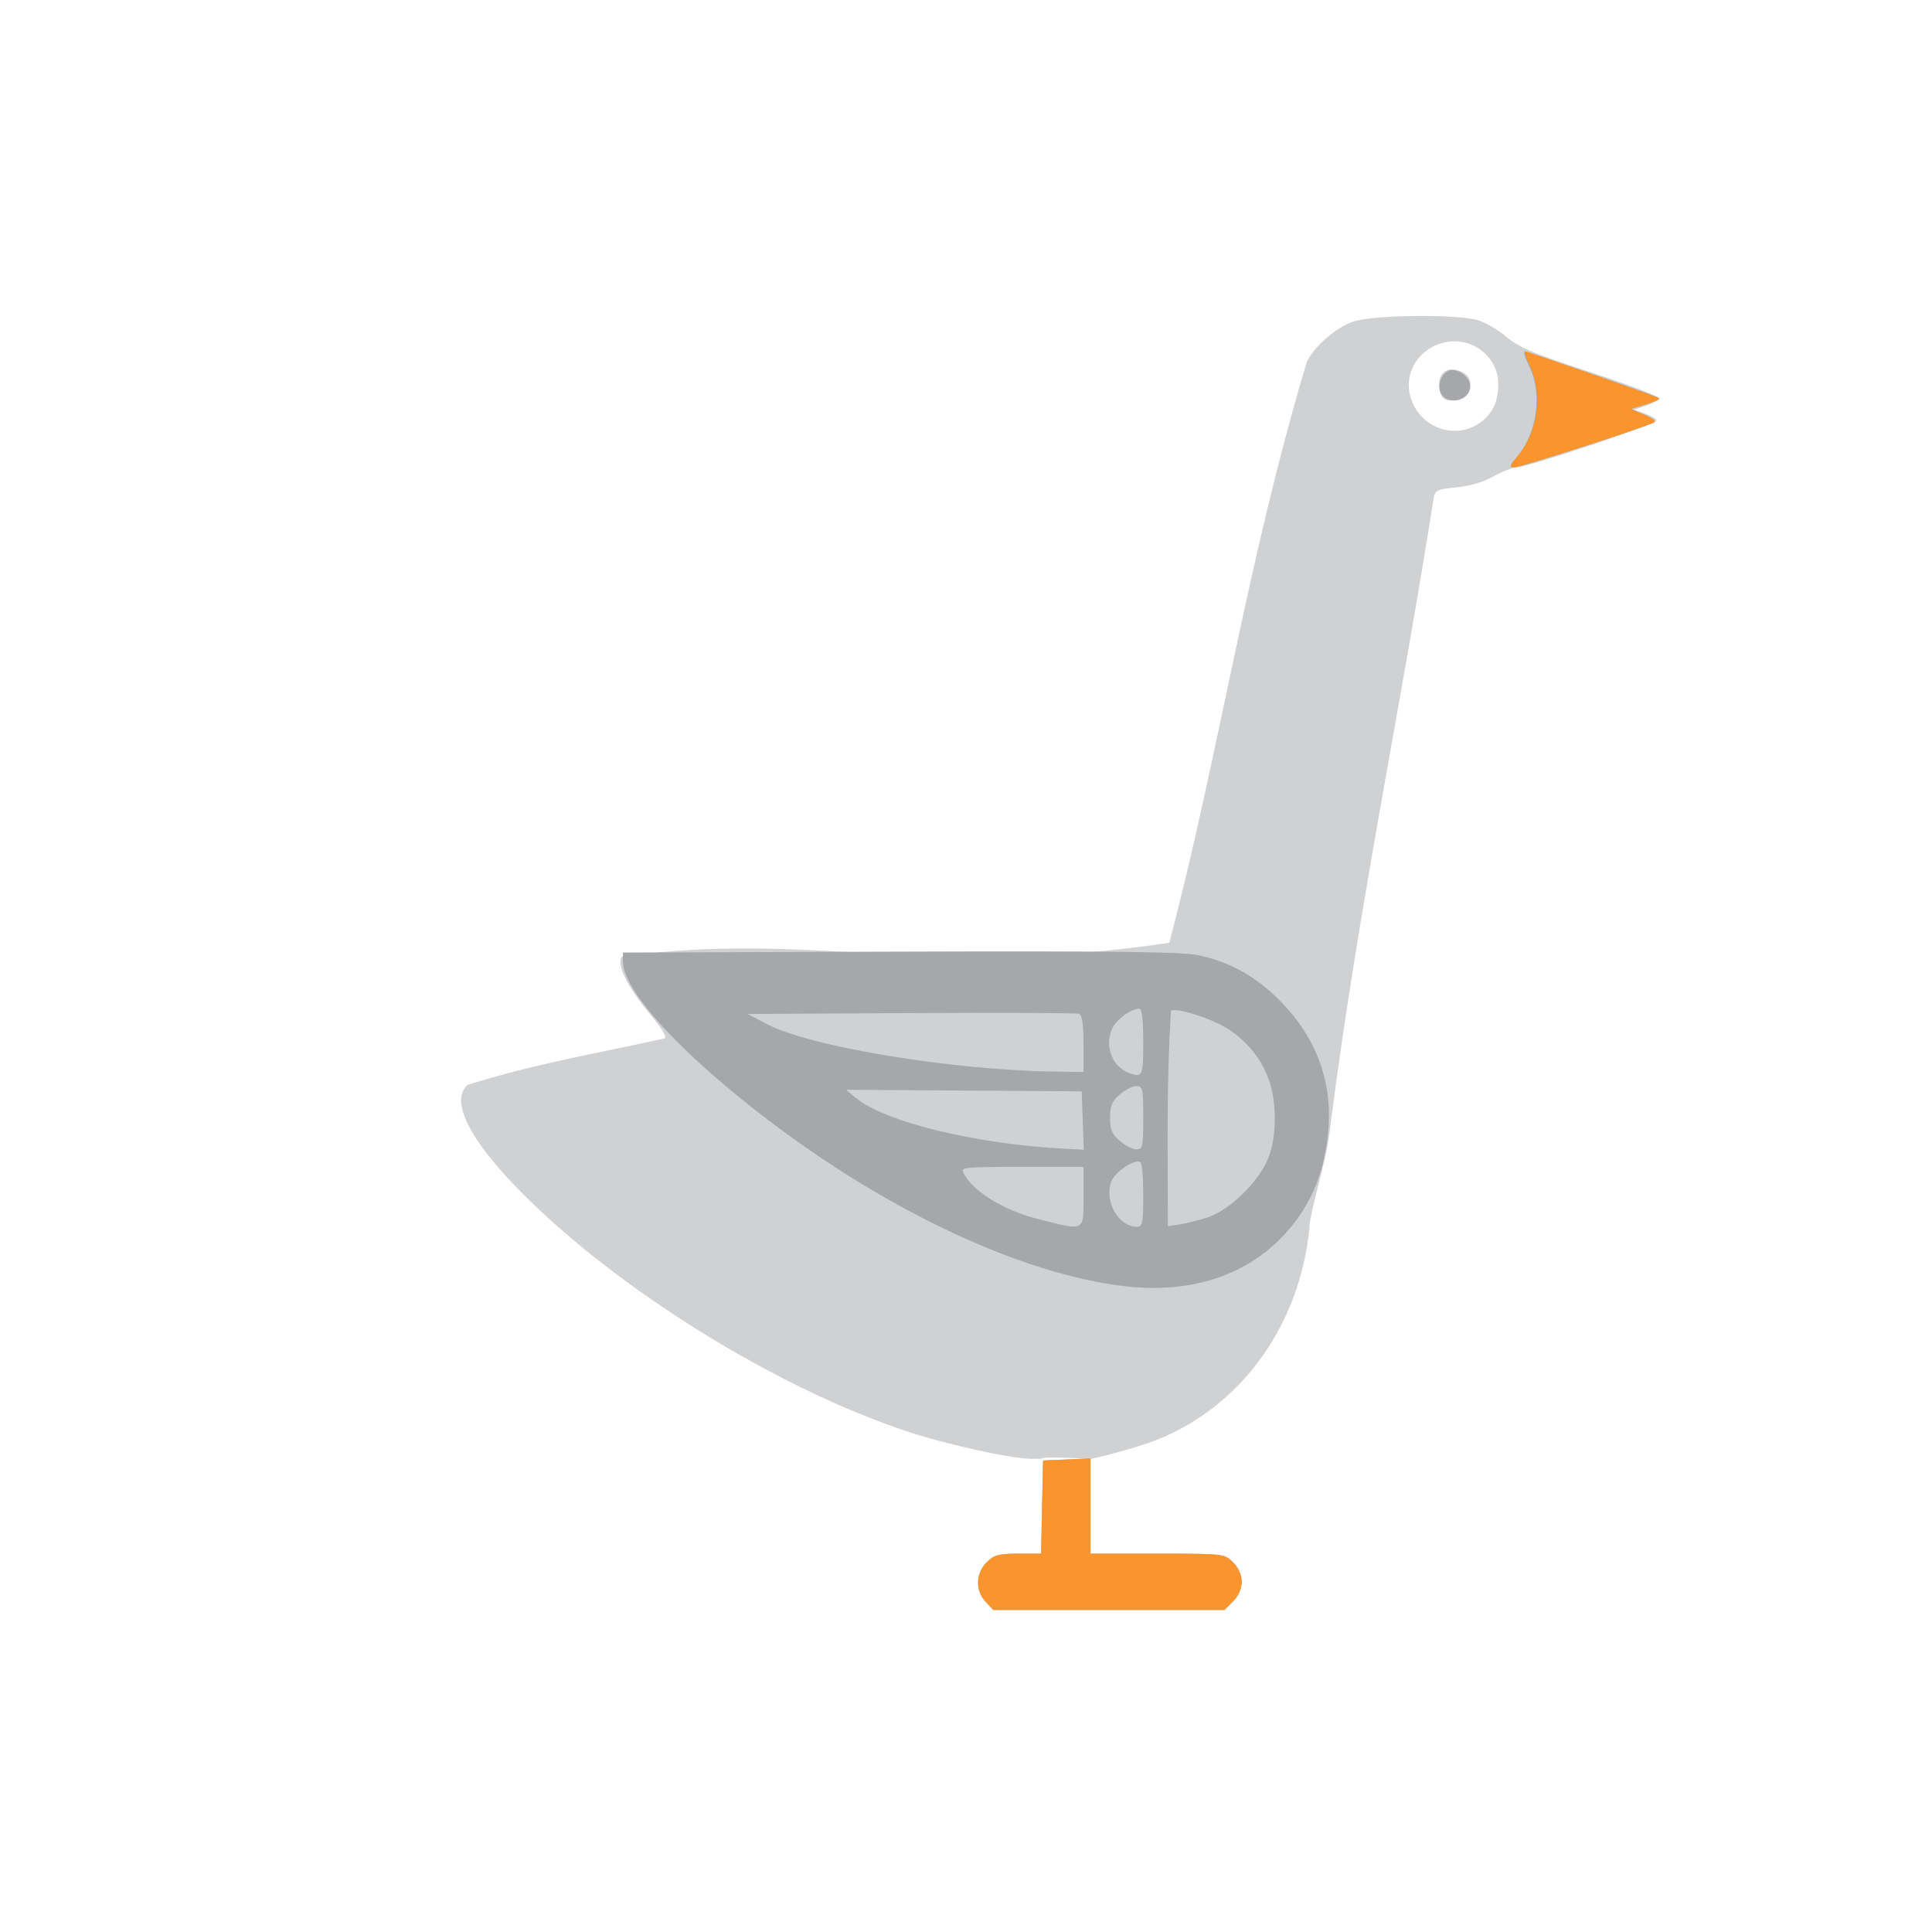 <?xml version="1.0" encoding="UTF-8" standalone="no"?>
<!-- Created with Inkscape (http://www.inkscape.org/) -->

<svg
   width="64"
   height="64"
   viewBox="0 0 16.933 16.933"
   version="1.1"
   id="svg5"
   inkscape:version="1.2 (dc2aedaf03, 2022-05-15)"
   sodipodi:docname="oie.svg"
   xml:space="preserve"
   xmlns:inkscape="http://www.inkscape.org/namespaces/inkscape"
   xmlns:sodipodi="http://sodipodi.sourceforge.net/DTD/sodipodi-0.dtd"
   xmlns="http://www.w3.org/2000/svg"
   xmlns:svg="http://www.w3.org/2000/svg"><sodipodi:namedview
     id="namedview7"
     pagecolor="#ffffff"
     bordercolor="#666666"
     borderopacity="1.0"
     inkscape:pageshadow="2"
     inkscape:pageopacity="0.0"
     inkscape:pagecheckerboard="0"
     inkscape:document-units="mm"
     showgrid="false"
     units="px"
     inkscape:zoom="11.313708"
     inkscape:cx="12.153398"
     inkscape:cy="31.289475"
     inkscape:window-width="1920"
     inkscape:window-height="1017"
     inkscape:window-x="1912"
     inkscape:window-y="-8"
     inkscape:window-maximized="1"
     inkscape:current-layer="g39914"
     inkscape:showpageshadow="2"
     inkscape:deskcolor="#d1d1d1" /><defs
     id="defs2"><pattern
       id="EMFhbasepattern"
       patternUnits="userSpaceOnUse"
       width="6"
       height="6"
       x="0"
       y="0" /><pattern
       id="EMFhbasepattern-5"
       patternUnits="userSpaceOnUse"
       width="6"
       height="6"
       x="0"
       y="0" /><pattern
       id="EMFhbasepattern-56"
       patternUnits="userSpaceOnUse"
       width="6"
       height="6"
       x="0"
       y="0" /><pattern
       id="EMFhbasepattern-6"
       patternUnits="userSpaceOnUse"
       width="6"
       height="6"
       x="0"
       y="0" /><pattern
       id="EMFhbasepattern-62"
       patternUnits="userSpaceOnUse"
       width="6"
       height="6"
       x="0"
       y="0" /><pattern
       id="EMFhbasepattern-8"
       patternUnits="userSpaceOnUse"
       width="6"
       height="6"
       x="0"
       y="0" /><pattern
       id="EMFhbasepattern-81"
       patternUnits="userSpaceOnUse"
       width="6"
       height="6"
       x="0"
       y="0" /><pattern
       id="EMFhbasepattern-9"
       patternUnits="userSpaceOnUse"
       width="6"
       height="6"
       x="0"
       y="0" /><pattern
       id="EMFhbasepattern-52"
       patternUnits="userSpaceOnUse"
       width="6"
       height="6"
       x="0"
       y="0" /><pattern
       id="EMFhbasepattern-0"
       patternUnits="userSpaceOnUse"
       width="6"
       height="6"
       x="0"
       y="0" /><pattern
       id="EMFhbasepattern-7"
       patternUnits="userSpaceOnUse"
       width="6"
       height="6"
       x="0"
       y="0" /><pattern
       id="EMFhbasepattern-65"
       patternUnits="userSpaceOnUse"
       width="6"
       height="6"
       x="0"
       y="0" /><pattern
       id="EMFhbasepattern-3"
       patternUnits="userSpaceOnUse"
       width="6"
       height="6"
       x="0"
       y="0" /><pattern
       id="EMFhbasepattern-90"
       patternUnits="userSpaceOnUse"
       width="6"
       height="6"
       x="0"
       y="0" /><pattern
       id="EMFhbasepattern-4"
       patternUnits="userSpaceOnUse"
       width="6"
       height="6"
       x="0"
       y="0" /><pattern
       id="EMFhbasepattern-2"
       patternUnits="userSpaceOnUse"
       width="6"
       height="6"
       x="0"
       y="0" /><pattern
       id="EMFhbasepattern-40"
       patternUnits="userSpaceOnUse"
       width="6"
       height="6"
       x="0"
       y="0" /><pattern
       id="EMFhbasepattern-74"
       patternUnits="userSpaceOnUse"
       width="6"
       height="6"
       x="0"
       y="0" /><pattern
       id="EMFhbasepattern-656"
       patternUnits="userSpaceOnUse"
       width="6"
       height="6"
       x="0"
       y="0" /><pattern
       id="EMFhbasepattern-76"
       patternUnits="userSpaceOnUse"
       width="6"
       height="6"
       x="0"
       y="0" /><pattern
       id="EMFhbasepattern-1"
       patternUnits="userSpaceOnUse"
       width="6"
       height="6"
       x="0"
       y="0" /><pattern
       id="EMFhbasepattern-42"
       patternUnits="userSpaceOnUse"
       width="6"
       height="6"
       x="0"
       y="0" /><pattern
       id="EMFhbasepattern-73"
       patternUnits="userSpaceOnUse"
       width="6"
       height="6"
       x="0"
       y="0" /><pattern
       id="EMFhbasepattern-566"
       patternUnits="userSpaceOnUse"
       width="6"
       height="6"
       x="0"
       y="0" /><pattern
       id="EMFhbasepattern-71"
       patternUnits="userSpaceOnUse"
       width="6"
       height="6"
       x="0"
       y="0" /><pattern
       id="EMFhbasepattern-31"
       patternUnits="userSpaceOnUse"
       width="6"
       height="6"
       x="0"
       y="0" /><pattern
       id="EMFhbasepattern-60"
       patternUnits="userSpaceOnUse"
       width="6"
       height="6"
       x="0"
       y="0" /><pattern
       id="EMFhbasepattern-28"
       patternUnits="userSpaceOnUse"
       width="6"
       height="6"
       x="0"
       y="0" /><pattern
       id="EMFhbasepattern-02"
       patternUnits="userSpaceOnUse"
       width="6"
       height="6"
       x="0"
       y="0" /><pattern
       id="EMFhbasepattern-57"
       patternUnits="userSpaceOnUse"
       width="6"
       height="6"
       x="0"
       y="0" /><pattern
       id="EMFhbasepattern-50"
       patternUnits="userSpaceOnUse"
       width="6"
       height="6"
       x="0"
       y="0" /><pattern
       id="EMFhbasepattern-45"
       patternUnits="userSpaceOnUse"
       width="6"
       height="6"
       x="0"
       y="0" /><pattern
       id="EMFhbasepattern-33"
       patternUnits="userSpaceOnUse"
       width="6"
       height="6"
       x="0"
       y="0" /><pattern
       id="EMFhbasepattern-21"
       patternUnits="userSpaceOnUse"
       width="6"
       height="6"
       x="0"
       y="0" /><pattern
       id="EMFhbasepattern-818"
       patternUnits="userSpaceOnUse"
       width="6"
       height="6"
       x="0"
       y="0" /><pattern
       id="EMFhbasepattern-32"
       patternUnits="userSpaceOnUse"
       width="6"
       height="6"
       x="0"
       y="0" /><pattern
       id="EMFhbasepattern-38"
       patternUnits="userSpaceOnUse"
       width="6"
       height="6"
       x="0"
       y="0" /><pattern
       id="EMFhbasepattern-39"
       patternUnits="userSpaceOnUse"
       width="6"
       height="6"
       x="0"
       y="0" /><pattern
       id="EMFhbasepattern-86"
       patternUnits="userSpaceOnUse"
       width="6"
       height="6"
       x="0"
       y="0" /><pattern
       id="EMFhbasepattern-07"
       patternUnits="userSpaceOnUse"
       width="6"
       height="6"
       x="0"
       y="0" /><pattern
       id="EMFhbasepattern-524"
       patternUnits="userSpaceOnUse"
       width="6"
       height="6"
       x="0"
       y="0" /><pattern
       id="EMFhbasepattern-508"
       patternUnits="userSpaceOnUse"
       width="6"
       height="6"
       x="0"
       y="0" /><pattern
       id="EMFhbasepattern-217"
       patternUnits="userSpaceOnUse"
       width="6"
       height="6"
       x="0"
       y="0" /><pattern
       id="EMFhbasepattern-84"
       patternUnits="userSpaceOnUse"
       width="6"
       height="6"
       x="0"
       y="0" /><pattern
       id="EMFhbasepattern-96"
       patternUnits="userSpaceOnUse"
       width="6"
       height="6"
       x="0"
       y="0" /><pattern
       id="EMFhbasepattern-48"
       patternUnits="userSpaceOnUse"
       width="6"
       height="6"
       x="0"
       y="0" /><pattern
       id="EMFhbasepattern-23"
       patternUnits="userSpaceOnUse"
       width="6"
       height="6"
       x="0"
       y="0" /><pattern
       id="EMFhbasepattern-36"
       patternUnits="userSpaceOnUse"
       width="6"
       height="6"
       x="0"
       y="0" /><pattern
       id="EMFhbasepattern-900"
       patternUnits="userSpaceOnUse"
       width="6"
       height="6"
       x="0"
       y="0" /><pattern
       id="EMFhbasepattern-37"
       patternUnits="userSpaceOnUse"
       width="6"
       height="6"
       x="0"
       y="0" /><pattern
       id="EMFhbasepattern-11"
       patternUnits="userSpaceOnUse"
       width="6"
       height="6"
       x="0"
       y="0" /><pattern
       id="EMFhbasepattern-95"
       patternUnits="userSpaceOnUse"
       width="6"
       height="6"
       x="0"
       y="0" /><pattern
       id="EMFhbasepattern-10"
       patternUnits="userSpaceOnUse"
       width="6"
       height="6"
       x="0"
       y="0" /><pattern
       id="EMFhbasepattern-909"
       patternUnits="userSpaceOnUse"
       width="6"
       height="6"
       x="0"
       y="0" /><pattern
       id="EMFhbasepattern-06"
       patternUnits="userSpaceOnUse"
       width="6"
       height="6"
       x="0"
       y="0" /><pattern
       id="EMFhbasepattern-34"
       patternUnits="userSpaceOnUse"
       width="6"
       height="6"
       x="0"
       y="0" /><pattern
       id="EMFhbasepattern-41"
       patternUnits="userSpaceOnUse"
       width="6"
       height="6"
       x="0"
       y="0" /><pattern
       id="EMFhbasepattern-82"
       patternUnits="userSpaceOnUse"
       width="6"
       height="6"
       x="0"
       y="0" /><pattern
       id="EMFhbasepattern-94"
       patternUnits="userSpaceOnUse"
       width="6"
       height="6"
       x="0"
       y="0" /><pattern
       id="EMFhbasepattern-738"
       patternUnits="userSpaceOnUse"
       width="6"
       height="6"
       x="0"
       y="0" /><pattern
       id="EMFhbasepattern-19"
       patternUnits="userSpaceOnUse"
       width="6"
       height="6"
       x="0"
       y="0" /><pattern
       id="EMFhbasepattern-342"
       patternUnits="userSpaceOnUse"
       width="6"
       height="6"
       x="0"
       y="0" /><pattern
       id="EMFhbasepattern-77"
       patternUnits="userSpaceOnUse"
       width="6"
       height="6"
       x="0"
       y="0" /><pattern
       id="EMFhbasepattern-29"
       patternUnits="userSpaceOnUse"
       width="6"
       height="6"
       x="0"
       y="0" /><pattern
       id="EMFhbasepattern-219"
       patternUnits="userSpaceOnUse"
       width="6"
       height="6"
       x="0"
       y="0" /><pattern
       id="EMFhbasepattern-105"
       patternUnits="userSpaceOnUse"
       width="6"
       height="6"
       x="0"
       y="0" /><pattern
       id="EMFhbasepattern-104"
       patternUnits="userSpaceOnUse"
       width="6"
       height="6"
       x="0"
       y="0" /><pattern
       id="EMFhbasepattern-44"
       patternUnits="userSpaceOnUse"
       width="6"
       height="6"
       x="0"
       y="0" /><pattern
       id="EMFhbasepattern-87"
       patternUnits="userSpaceOnUse"
       width="6"
       height="6"
       x="0"
       y="0" /><pattern
       id="EMFhbasepattern-93"
       patternUnits="userSpaceOnUse"
       width="6"
       height="6"
       x="0"
       y="0" /><pattern
       id="EMFhbasepattern-324"
       patternUnits="userSpaceOnUse"
       width="6"
       height="6"
       x="0"
       y="0" /><pattern
       id="EMFhbasepattern-20"
       patternUnits="userSpaceOnUse"
       width="6"
       height="6"
       x="0"
       y="0" /><pattern
       id="EMFhbasepattern-78"
       patternUnits="userSpaceOnUse"
       width="6"
       height="6"
       x="0"
       y="0" /><pattern
       id="EMFhbasepattern-313"
       patternUnits="userSpaceOnUse"
       width="6"
       height="6"
       x="0"
       y="0" /><pattern
       id="EMFhbasepattern-3422"
       patternUnits="userSpaceOnUse"
       width="6"
       height="6"
       x="0"
       y="0" /><pattern
       id="EMFhbasepattern-957"
       patternUnits="userSpaceOnUse"
       width="6"
       height="6"
       x="0"
       y="0" /><pattern
       id="EMFhbasepattern-75"
       patternUnits="userSpaceOnUse"
       width="6"
       height="6"
       x="0"
       y="0" /><pattern
       id="EMFhbasepattern-429"
       patternUnits="userSpaceOnUse"
       width="6"
       height="6"
       x="0"
       y="0" /><pattern
       id="EMFhbasepattern-102"
       patternUnits="userSpaceOnUse"
       width="6"
       height="6"
       x="0"
       y="0" /><pattern
       id="EMFhbasepattern-233"
       patternUnits="userSpaceOnUse"
       width="6"
       height="6"
       x="0"
       y="0" /><pattern
       id="EMFhbasepattern-18"
       patternUnits="userSpaceOnUse"
       width="6"
       height="6"
       x="0"
       y="0" /><pattern
       id="EMFhbasepattern-334"
       patternUnits="userSpaceOnUse"
       width="6"
       height="6"
       x="0"
       y="0" /><pattern
       id="EMFhbasepattern-317"
       patternUnits="userSpaceOnUse"
       width="6"
       height="6"
       x="0"
       y="0" /><pattern
       id="EMFhbasepattern-509"
       patternUnits="userSpaceOnUse"
       width="6"
       height="6"
       x="0"
       y="0" /><pattern
       id="EMFhbasepattern-657"
       patternUnits="userSpaceOnUse"
       width="6"
       height="6"
       x="0"
       y="0" /><pattern
       id="EMFhbasepattern-83"
       patternUnits="userSpaceOnUse"
       width="6"
       height="6"
       x="0"
       y="0" /><pattern
       id="EMFhbasepattern-390"
       patternUnits="userSpaceOnUse"
       width="6"
       height="6"
       x="0"
       y="0" /><pattern
       id="EMFhbasepattern-24"
       patternUnits="userSpaceOnUse"
       width="6"
       height="6"
       x="0"
       y="0" /><pattern
       id="EMFhbasepattern-63"
       patternUnits="userSpaceOnUse"
       width="6"
       height="6"
       x="0"
       y="0" /><pattern
       id="EMFhbasepattern-631"
       patternUnits="userSpaceOnUse"
       width="6"
       height="6"
       x="0"
       y="0" /><pattern
       id="EMFhbasepattern-98"
       patternUnits="userSpaceOnUse"
       width="6"
       height="6"
       x="0"
       y="0" /><pattern
       id="EMFhbasepattern-79"
       patternUnits="userSpaceOnUse"
       width="6"
       height="6"
       x="0"
       y="0" /><pattern
       id="EMFhbasepattern-730"
       patternUnits="userSpaceOnUse"
       width="6"
       height="6"
       x="0"
       y="0" /></defs><g
     inkscape:label="Calque 1"
     inkscape:groupmode="layer"
     id="layer1"><g
       id="g4128"
       transform="translate(-0.631,0.126)"><g
         id="g5578"
         transform="translate(0.089,0.089)"><g
           id="g7501"
           transform="translate(-0.063,0.947)"><g
             id="g9467"
             transform="translate(-0.089,-0.803)"><g
               id="g10302"
               transform="translate(0.312,-0.045)"><g
                 id="g11479"
                 transform="translate(-0.126,0.063)"><g
                   id="g11873"
                   transform="translate(-0.236,0.665)"><g
                     id="g12382"
                     transform="translate(-121.985,-82.268)"><g
                       id="g13305"
                       transform="matrix(0.133,0,0,0.133,114.639,78.216)"><g
                         id="g17429"
                         transform="translate(0.905,5.664)"><g
                           id="g18595"
                           transform="translate(-3.363,-8.745)"><g
                             id="g21002"
                             transform="translate(1.708,-2.82)"><g
                               id="g23814"
                               transform="translate(8.725,-1.122)"><g
                                 id="g24838"
                                 transform="translate(11.143,-0.857)"><g
                                   id="g25315"
                                   transform="translate(-3.49,2.493)"><g
                                   id="g27220"
                                   transform="translate(2.468,1.234)"><g
                                   id="g29753"
                                   transform="translate(1.476,-2.374)"><g
                                   id="g30615"
                                   transform="translate(0.92,1.369)"><g
                                   id="g31433"
                                   transform="translate(-2.468,-1.41)"><g
                                   id="g31731"
                                   transform="translate(1.058,-0.705)"><g
                                   id="g33243"
                                   transform="matrix(1.077,0,0,1.077,-7.373,-3.174)"><g
                                   id="g35254"
                                   transform="translate(-2.214,-0.92)"><g
                                   id="g36749"
                                   transform="translate(-0.982,-2.782)"><g
                                   id="g37297"
                                   transform="translate(-6.776,-3.503)"><g
                                   id="g38955"
                                   transform="matrix(1.217,0,0,1.217,-23.105,-18.212)"><g
                                   id="g39618"
                                   transform="translate(-0.269,-0.269)"><g
                                   id="g40032"
                                   transform="translate(-1.901,-3.042)"><g
                                   id="g40543"
                                   transform="translate(0.38,-2.091)"><g
                                   id="g41372"
                                   transform="translate(1.966,-7.93)"><g
                                   id="g43278"
                                   transform="translate(1.521,-0.38)"><g
                                   id="g44210"
                                   transform="matrix(1.158,0,0,1.158,-18.904,-21.776)"><g
                                   id="g44833"
                                   transform="matrix(1.12,0,0,1.12,-12.539,-14.548)"><g
                                   id="g47597"
                                   transform="translate(3.111,-1.244)"><g
                                   id="g48754"
                                   transform="translate(-2.904,-6.637)"><g
                                   id="g234"
                                   transform="matrix(0.041,0,0,0.041,104.64,119.672)"><g
                                   id="g2138"
                                   transform="translate(-86.211,-40.57)"><g
                                   id="g2696"
                                   transform="translate(-124306.44,-9412.237)"><g
                                   id="g3765"
                                   transform="translate(25.356,-50.712)"><g
                                   id="g4557"
                                   transform="translate(46.617,-35.859)"><g
                                   id="g5244"
                                   transform="translate(7.172,14.344)"><g
                                   id="g5807"
                                   transform="translate(-5.198,-21.114)"><g
                                   id="g6945"
                                   transform="translate(-10.143,-243.42)"><g
                                   id="g11108"
                                   transform="translate(18.189,-37.636)"><g
                                   id="g15049"
                                   transform="translate(-65.926,141.995)"><g
                                   id="g19861"
                                   transform="matrix(0.074,0,0,0.074,115423.38,9039.231)"><g
                                   id="g20437"
                                   transform="translate(-478.388,-785.882)"><g
                                   id="g21032"
                                   transform="translate(2047.188,-1072.337)"><g
                                   id="g21869"
                                   transform="matrix(0.043,0,0,0.043,117368,10137.003)"><g
                                   id="g25455"
                                   transform="translate(154741.46,-87178.414)"><g
                                   id="g26278"
                                   transform="translate(-18012.371,-8233.442)"><g
                                   id="g27240"
                                   transform="translate(-0.004,5582.762)"><g
                                   id="g28306"
                                   transform="translate(-15790.441,-2255.777)"><g
                                   id="g33735"
                                   transform="translate(14662.549,-16918.328)"><g
                                   id="g37868"
                                   transform="translate(-5075.498,25941.433)"><g
                                   id="g71964"
                                   transform="translate(5569.728,-14718.697)"><g
                                   id="g39743"
                                   transform="translate(-8772.917,-19938.438)"><g
                                   id="g39914"
                                   transform="translate(2392.617,-9570.45)"><path
                                   style="fill:#d0d1d3;stroke-width:1044.74"
                                   d="m -6620.525,296220.18 h -3081.179 c -5731.604,0 -24911.445,-4204.1 -36281.827,-7952.75 -39098.991,-12890.39 -86361.379,-42141.71 -115258.029,-71334.73 -15355.49,-15512.97 -21113.14,-27051.96 -15867.13,-31799.52 20473.29,-6387 36059.73,-8846.63 58489.7,-13806.94 882.9,-291.09 -516.44,-2696.24 -4013.7,-6898.62 -6923.4,-8319.31 -10231.31,-14939.18 -8687.83,-17386.27 56089.478,-7841.38 90699.182,6631.27 162736.342,-4142.7 C 46195.598,86816.556 54469.465,29578.93 72317.83,-29855.097 c 2462.664,-4762.275 8666.875,-10081.496 13798.057,-11829.867 5860.639,-1996.918 30789.643,-2270.127 37012.743,-405.641 2255.43,675.746 6071.03,2914.082 8479.11,4974.081 3569.57,3053.616 8191.27,4992.662 25020.88,10497.568 11353.42,3713.664 20492.6,7202.049 20309.29,7751.968 -183.3,549.918 -1933.75,1538.728 -3889.9,2197.356 l -3556.62,1197.503 3358.51,1170.784 c 1847.18,643.929 3358.51,1557.102 3358.51,2029.272 0,1038.83 -38324.85,13876.516 -41426.09,13876.516 -1204.32,0 -4373.86,1220.76 -7043.41,2712.8 -3032.59,1694.946 -7178.27,2923.583 -11049.15,3274.581 -5653.41,512.635 -6243.69,800.842 -6747.24,3294.436 -9482.52,60676.506 -22284.165,121147.4 -30486.693,184989.75 -962.557,10549.57 -4276.246,19528.37 -6245.708,29824.45 -2367.959,31945.05 -22509.156,58288.33 -51100.383,66835.76 -4596.842,1374.24 -9650.756,2774.28 -11230.92,3111.2 l -2873.026,612.57 c 0,0 -14626.314,-868.24 -14626.314,-39.81 z M 123947.07,-11789.386 c 3620.85,-2686.82 5214.58,-6169.247 5232.78,-11434.008 21.11,-6102.666 -4881.27,-11612.655 -11070.68,-12442.828 -9640.34,-1293.041 -17516.91,7148.95 -15087.6,16170.679 2506.41,9308.14 13373.44,13310.099 20925.5,7706.157 z m -12082.74,-9065.673 c -1294.27,-5156.776 1811.5,-8011.453 6427.81,-5908.126 1633.16,744.121 2545.22,2028.756 2545.22,3584.971 0,3227.327 -1871.3,4932.661 -5412.73,4932.661 -2227.06,0 -3058.27,-609.231 -3560.3,-2609.506 z"
                                   id="path39920"
                                   sodipodi:nodetypes="csssccscccsssssscssssscccssccssssssssss" /><path
                                   style="fill:#a6a7ab;stroke-width:1044.74"
                                   d="m -23154.205,338725.87 c -3114.788,-3315.55 -2986.568,-8454.1 292.777,-11733.44 2197.949,-2197.96 3537.092,-2564.36 9372.302,-2564.36 h 6807.954 l 291.502,-13842.76 291.513,-13842.76 7051.973,-308.92 7051.973,-308.91 v 14151.67 14151.68 H 27903.271 c 19732.747,0 19918.721,21.21 22461.84,2564.36 1616.458,1616.45 2564.359,3758 2564.359,5793.54 0,2035.53 -947.901,4177.08 -2564.359,5793.53 l -2564.348,2564.36 H 13459.075 -20882.613 Z M 17858.169,244914.43 C -12148.185,241303.08 -51075.317,223253.84 -86542.886,196507.1 -113289.96,176336.65 -130944.2,157226.49 -130944.2,148444.1 v -2640.91 l 82202.522,-273.72 c 61731.447,-205.57 83765.812,45.34 88480.009,1007.32 9338.515,1905.72 17129.692,6173.18 24287.005,13302.72 10752.598,10710.9 15792.126,23820.63 14675.031,38175.43 -980.433,12598.74 -4846.826,22243.99 -12313.696,30718.24 -11386.199,12922.36 -28418.448,18601.56 -48528.502,16181.25 z M 5916.316,218387.3 v -8880.26 h -18319.647 c -17546.343,0 -18275.684,82.12 -17278.086,1946.2 2897.452,5413.93 11924.855,10953.72 22016.155,13510.49 14176.702,3591.87 13581.578,3880.04 13581.578,-6576.43 z m 17760.525,-460.71 c 0,-5137.53 -371.624,-9570.65 -825.833,-9851.36 -1657.789,-1024.57 -7383.312,2729.41 -8584.028,5628.2 -2373.777,5730.81 1935.125,13564.13 7461.28,13564.13 1756.328,0 1948.581,-921.62 1948.581,-9340.97 z m 19091.582,6581.46 c 6273.633,-2017.64 14670.893,-9994.21 17697.255,-16810.66 1521.283,-3426.49 2238.307,-7263.64 2297.345,-12294.3 135.126,-11515.41 -4315.766,-20328.66 -13435.116,-26602.93 -4554.781,-3133.77 -15688.895,-6775.4 -17428.434,-5700.3 -1365.245,22535.65 -909.475,39766.71 -909.475,63985.43 l 3395.394,-486.6 c 1867.467,-267.63 5639.834,-1208.41 8383.031,-2090.64 z M 5698.248,195717.9 l -304.3,-8672.7 -34998.681,-235.41 -34998.681,-235.41 2611.842,2215.92 c 8665.537,7351.91 35831.66,13970.74 62988.505,15346.67 l 5005.616,253.62 z m 17978.593,-837.17 c 0,-8616.25 -169.885,-9402.63 -2031.219,-9402.63 -1117.169,0 -3339.606,1125.43 -4938.753,2500.96 -2324.236,1999.22 -2907.544,3383.82 -2907.544,6901.67 0,3517.84 583.308,4902.44 2907.544,6901.66 1599.147,1375.53 3821.584,2500.97 4938.753,2500.97 1861.334,0 2031.219,-786.39 2031.219,-9402.63 z m 0,-22461.84 c 0,-6233.21 -407.907,-9925 -1096.619,-9925 -2652.085,0 -7073.714,3293.4 -8257.024,6150.15 -2166.147,5229.53 188.105,11125.13 5174.696,12958.67 3951.434,1452.92 4178.947,952.92 4178.947,-9183.82 z m -17760.525,489.58 c 0,-5749.06 -411.146,-8548.29 -1305.921,-8891.31 -718.256,-275.34 -23167.037,-378.12 -49886.179,-228.39 l -48580.259,272.22 5653.112,2975.89 c 12840.504,6759.43 54723.593,13683.97 85500.169,14135.74 l 8619.078,126.53 z M 134746.27,-1488.509 c 6073.14,-7217.513 7596.66,-18964.063 3519.63,-27136.679 -971.61,-1947.62 -1594.93,-3712.747 -1385.18,-3922.505 408.77,-408.759 39247.91,12829.383 40079.4,13660.875 273.05,273.043 -1500.41,1094.717 -3941.02,1825.942 l -4437.47,1329.498 4074.57,1759.733 c 2837.07,1225.279 3598.62,1954.078 2507.47,2399.631 -5806.83,2371.108 -39483.11,13176.457 -41066.15,13176.457 -1762.48,0 -1698.96,-302.862 648.75,-3092.952 z m -22255.54,-18310.582 c -1770.49,-2133.297 -486.35,-6512.764 2155.51,-7351.258 2496.87,-792.474 6191.12,1999.387 6191.12,4678.823 0,3923.62 -5773.95,5772.329 -8346.63,2672.435 z"
                                   id="path39918"
                                   sodipodi:nodetypes="ssscccccccsssscccsssscscssssscsssssssssssssccssccccssccssssssssssssssscsscsssssscssssssss" /><path
                                   style="fill:#fa942d;stroke-width:1044.74"
                                   d="m -23154.205,338725.87 c -3114.788,-3315.55 -2986.568,-8454.1 292.777,-11733.44 2197.949,-2197.96 3537.092,-2564.36 9372.302,-2564.36 h 6807.954 l 291.502,-13842.76 291.513,-13842.76 7051.973,-308.92 7051.973,-308.91 v 14151.67 14151.68 H 27903.271 c 19732.747,0 19918.721,21.21 22461.84,2564.36 1616.458,1616.45 2564.359,3758 2564.359,5793.54 0,2035.53 -947.901,4177.08 -2564.359,5793.53 l -2564.348,2564.36 H 13459.075 -20882.613 Z M 134887.11,-1655.889 c 6068.41,-7211.897 7609.55,-18248.634 3738.91,-26775.847 -1108.5,-2442.072 -1831.6,-4440.131 -1606.91,-4440.131 869.99,0 39472.26,13516.298 39941.01,13985.049 273.05,273.043 -1500.41,1094.717 -3941.02,1825.942 l -4437.47,1329.498 4074.57,1759.733 c 2837.07,1225.279 3598.62,1954.078 2507.47,2399.631 -5806.83,2371.108 -39483.11,13176.457 -41066.15,13176.457 -1739.89,0 -1653.45,-356.944 789.59,-3260.333 z"
                                   id="path39916" /></g></g></g></g></g></g></g></g></g></g></g></g></g></g></g></g></g></g></g></g></g></g></g></g></g></g></g></g></g></g></g></g></g></g></g></g></g></g></g></g></g></g></g></g></g></g></g></g></g></g></g></g></g></g></g></g></g></g></svg>

